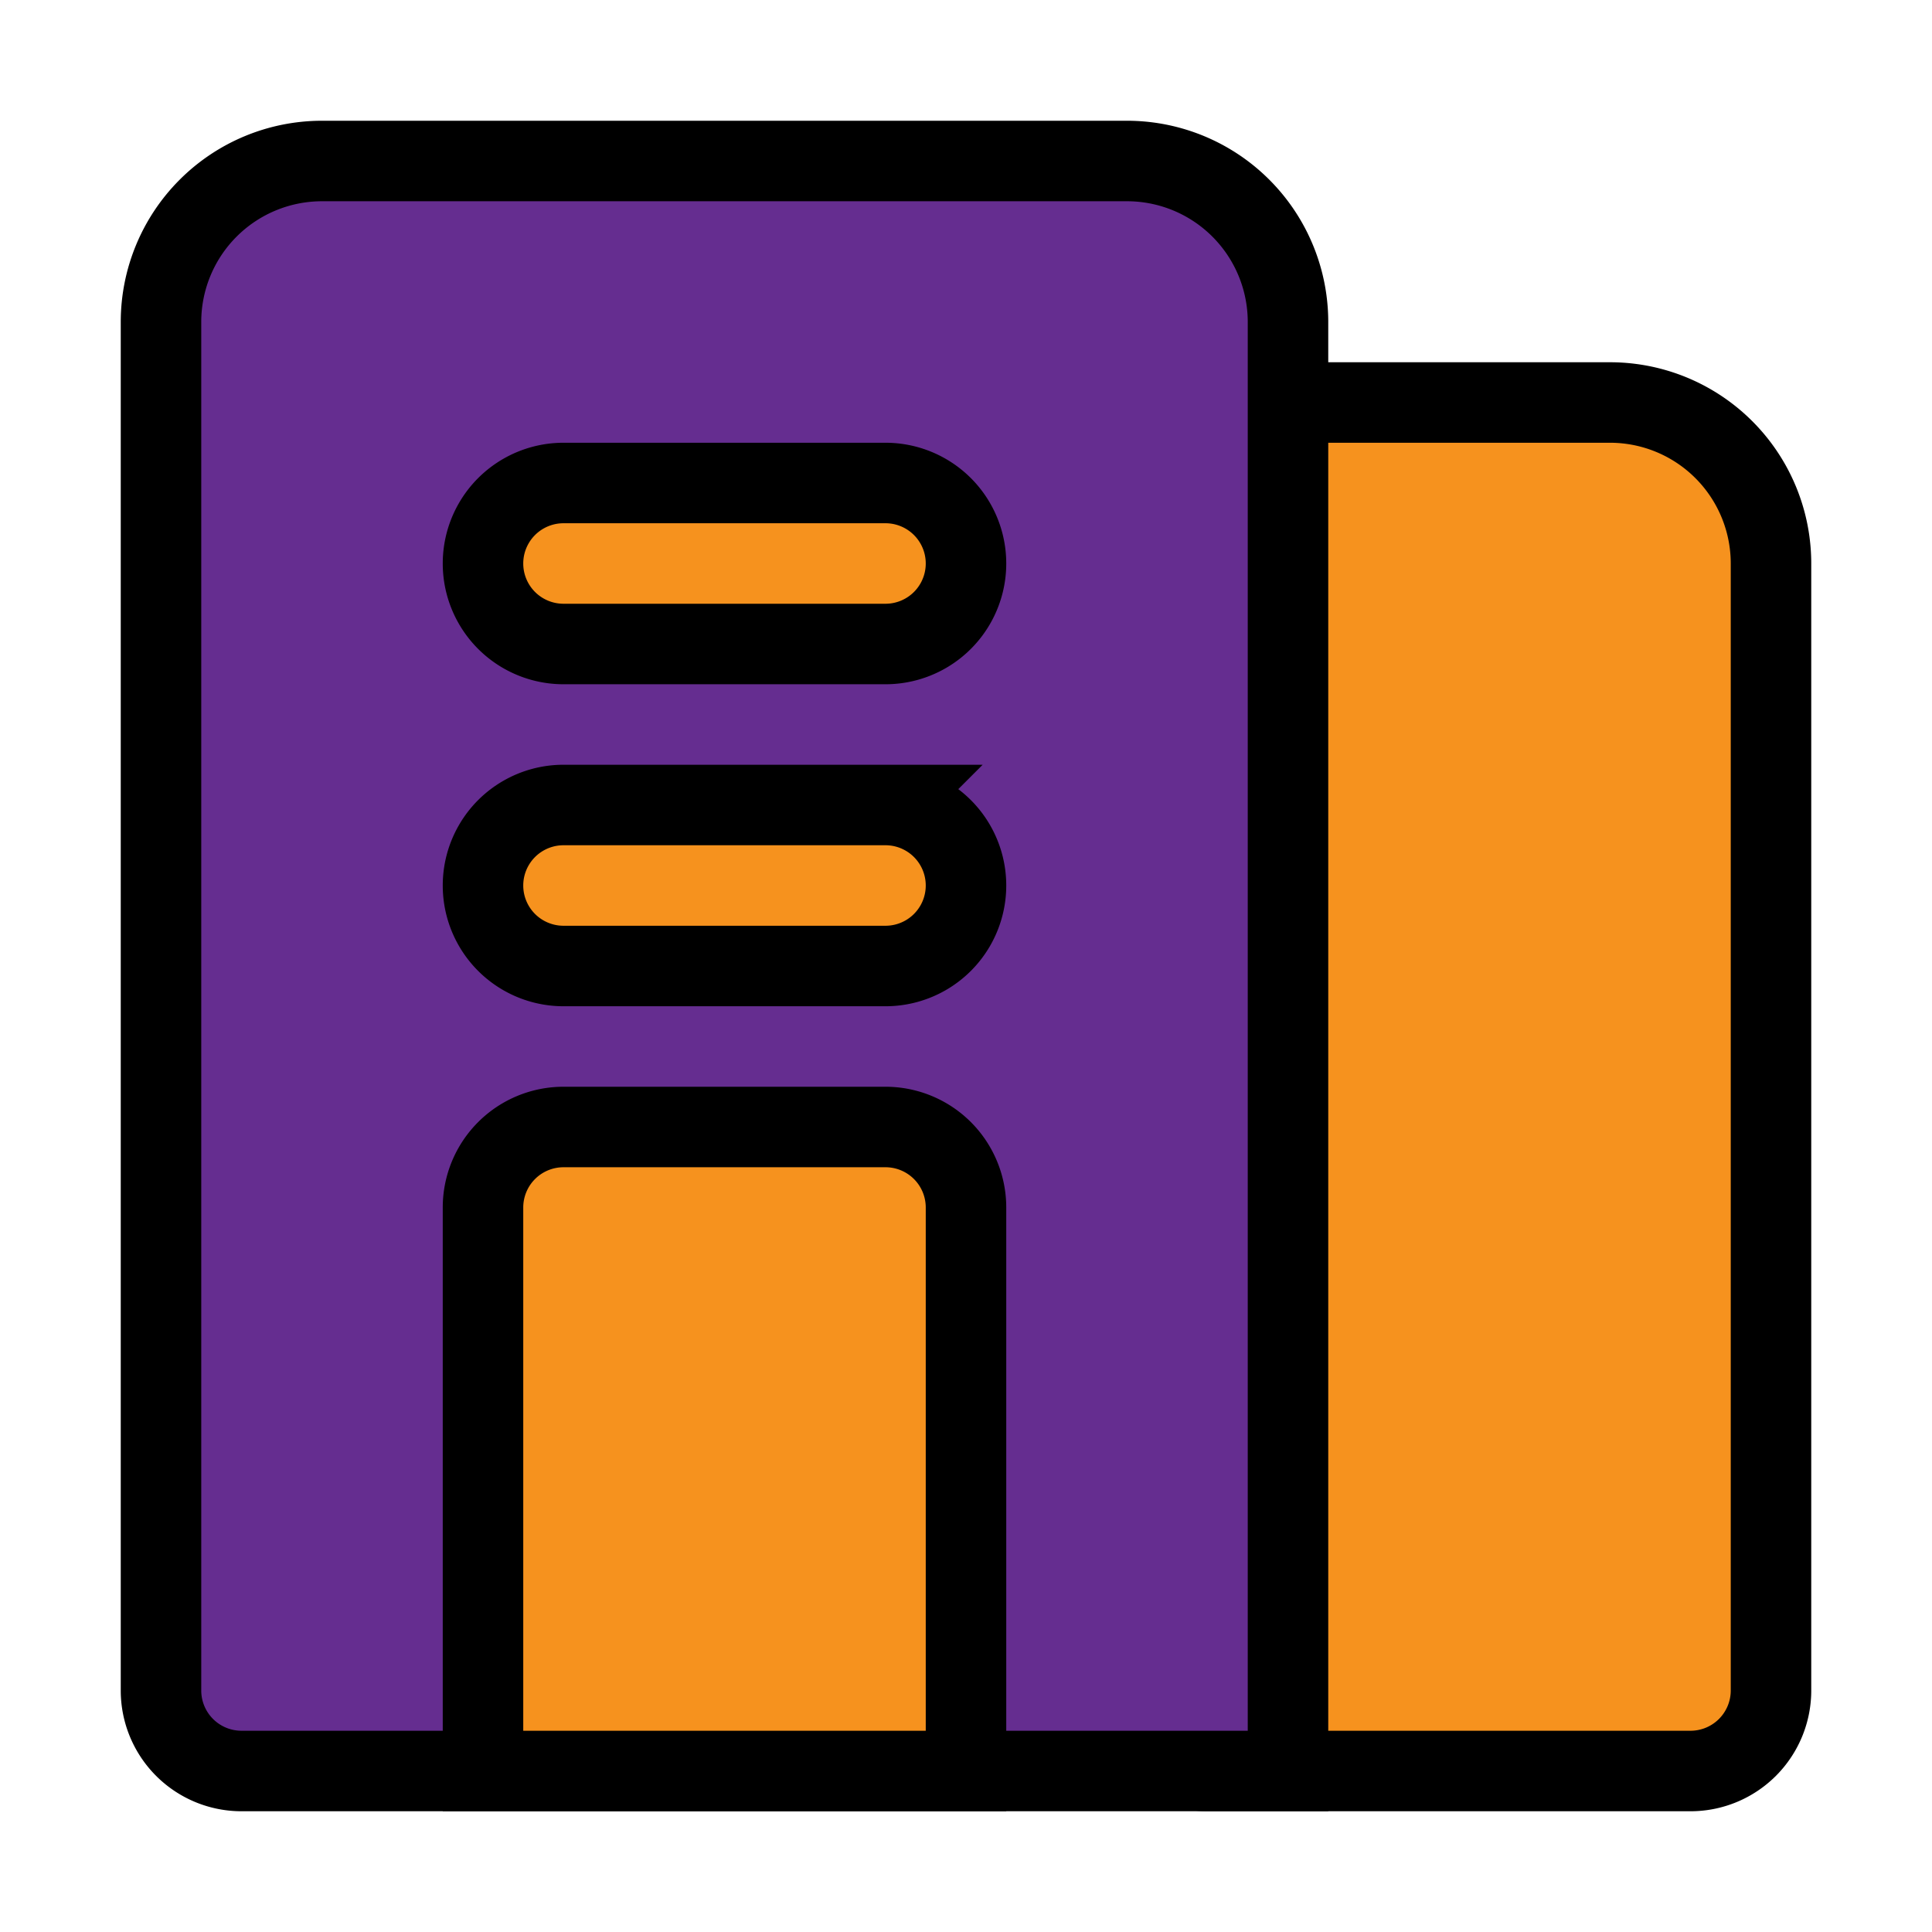 <svg data-icon-name="appartment" data-style="line" icon_origin_id="14838" viewBox="0 0 24 24" xmlns="http://www.w3.org/2000/svg" data-name="Flat Color" id="appartment" class="icon line" width="48" height="48"><path style="fill: rgb(246, 146, 30); stroke-width: 1; stroke: rgb(0, 0, 0);" d="M20,5H15a1,1,0,0,0-1,1V21a1,1,0,0,0,1,1h6a1,1,0,0,0,1-1V7A2,2,0,0,0,20,5Z" id="secondary"></path><path style="fill: rgb(101, 45, 144); stroke-width: 1; stroke: rgb(0, 0, 0);" d="M14,2H4A2,2,0,0,0,2,4V21a1,1,0,0,0,1,1H16V4A2,2,0,0,0,14,2Z" id="primary"></path><path style="fill: rgb(246, 146, 30); stroke-width: 1; stroke: rgb(0, 0, 0);" d="M12,15v7H6V15a1,1,0,0,1,1-1h4A1,1,0,0,1,12,15ZM7,8h4a1,1,0,0,0,0-2H7A1,1,0,0,0,7,8Zm4,2H7a1,1,0,0,0,0,2h4a1,1,0,0,0,0-2Z" data-name="secondary" id="secondary-2"></path></svg>
